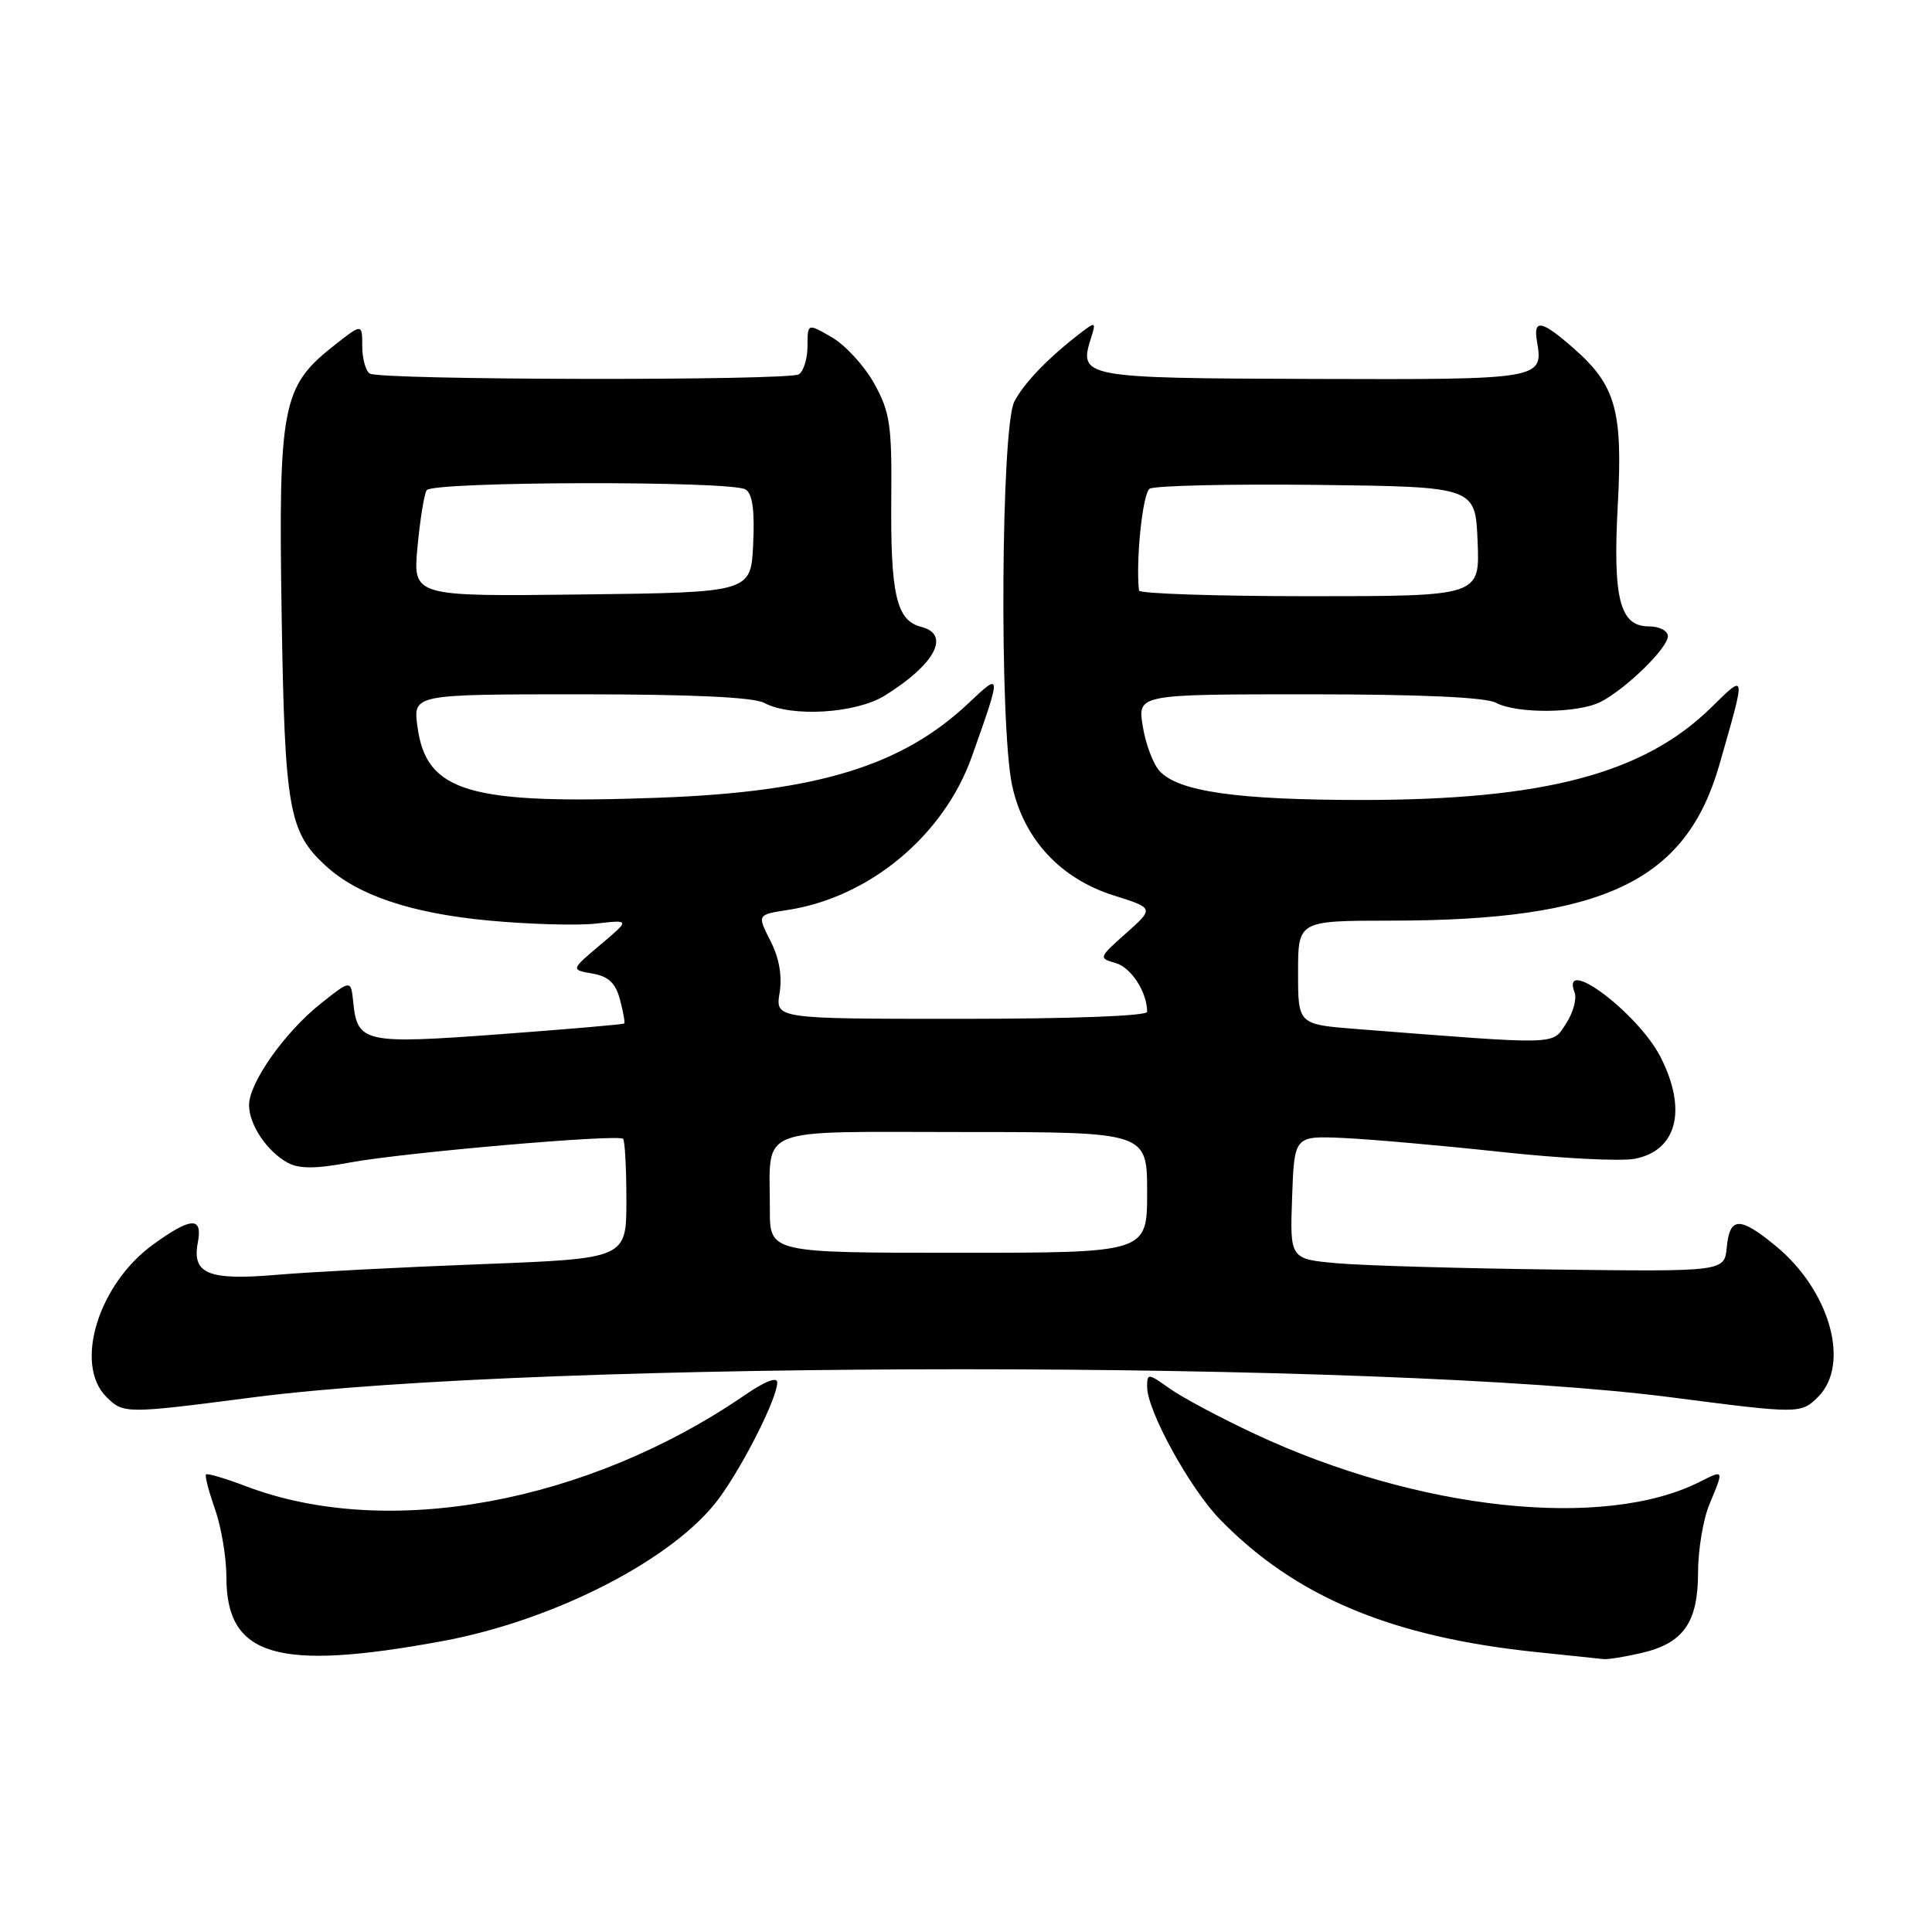 <?xml version="1.0" encoding="UTF-8" standalone="no"?>
<!DOCTYPE svg PUBLIC "-//W3C//DTD SVG 1.1//EN" "http://www.w3.org/Graphics/SVG/1.1/DTD/svg11.dtd" >
<svg xmlns="http://www.w3.org/2000/svg" xmlns:xlink="http://www.w3.org/1999/xlink" version="1.1" viewBox="0 0 256 256">
 <g >
 <path fill="currentColor"
d=" M 58.60 217.46 C 73.52 214.71 89.37 206.54 95.25 198.57 C 98.51 194.14 102.97 185.28 102.99 183.20 C 103.00 182.39 101.39 183.01 98.75 184.82 C 77.81 199.19 51.30 204.05 32.61 196.94 C 29.87 195.90 27.48 195.19 27.30 195.37 C 27.12 195.54 27.66 197.61 28.49 199.97 C 29.32 202.32 30.00 206.40 30.00 209.01 C 30.00 219.50 36.72 221.49 58.60 217.46 Z  M 217.50 219.03 C 223.07 217.74 225.00 214.99 225.00 208.36 C 225.00 205.38 225.68 201.32 226.50 199.35 C 228.45 194.68 228.46 194.72 225.25 196.34 C 212.52 202.78 187.88 200.13 166.24 189.99 C 161.69 187.86 156.63 185.16 154.99 183.99 C 152.12 181.95 152.00 181.94 152.00 183.77 C 152.00 186.93 157.67 197.24 161.66 201.34 C 171.63 211.57 184.32 216.90 203.50 218.90 C 207.90 219.36 211.95 219.78 212.50 219.84 C 213.05 219.90 215.30 219.54 217.50 219.03 Z  M 33.50 185.16 C 71.75 180.19 183.25 180.19 221.50 185.16 C 238.38 187.35 238.65 187.35 240.91 185.09 C 245.22 180.78 242.49 171.02 235.30 165.10 C 230.53 161.17 229.20 161.20 228.81 165.25 C 228.50 168.50 228.50 168.50 206.00 168.22 C 193.62 168.07 180.67 167.70 177.21 167.39 C 170.92 166.83 170.92 166.83 171.21 158.67 C 171.50 150.50 171.50 150.50 178.00 150.79 C 181.57 150.95 190.95 151.78 198.84 152.63 C 206.73 153.49 214.72 153.90 216.58 153.55 C 222.21 152.49 223.60 147.06 220.03 140.06 C 217.06 134.24 206.71 126.47 208.64 131.51 C 208.96 132.34 208.45 134.19 207.51 135.63 C 205.62 138.51 206.95 138.47 179.75 136.35 C 172.00 135.74 172.00 135.74 172.00 128.87 C 172.00 122.00 172.00 122.00 184.25 121.99 C 212.49 121.98 223.39 116.81 227.83 101.32 C 231.38 88.93 231.42 89.17 226.70 93.79 C 217.78 102.52 204.58 106.00 180.46 106.00 C 163.92 106.00 156.11 104.88 153.65 102.16 C 152.79 101.22 151.79 98.55 151.42 96.22 C 150.74 92.00 150.74 92.00 173.44 92.00 C 188.22 92.00 196.86 92.39 198.22 93.12 C 201.00 94.60 209.11 94.53 212.10 93.00 C 215.47 91.26 221.00 85.86 221.00 84.30 C 221.00 83.58 219.88 83.00 218.48 83.00 C 214.62 83.00 213.69 79.31 214.37 66.81 C 215.04 54.39 214.09 51.04 208.51 46.15 C 204.27 42.42 203.14 42.21 203.66 45.25 C 204.52 50.27 204.26 50.31 173.92 50.21 C 143.33 50.11 142.90 50.03 144.58 44.74 C 145.23 42.69 145.14 42.63 143.39 43.96 C 139.02 47.29 135.73 50.67 134.41 53.20 C 132.64 56.58 132.41 96.14 134.11 104.07 C 135.63 111.15 140.49 116.42 147.57 118.65 C 152.93 120.34 152.93 120.34 149.22 123.65 C 145.57 126.89 145.54 126.96 147.83 127.61 C 149.89 128.20 152.00 131.46 152.00 134.07 C 152.00 134.62 141.98 135.00 127.37 135.00 C 102.74 135.00 102.74 135.00 103.30 131.57 C 103.66 129.31 103.25 126.95 102.09 124.67 C 100.32 121.20 100.32 121.20 104.41 120.57 C 115.23 118.90 125.06 110.70 128.77 100.27 C 132.74 89.08 132.73 89.02 128.36 93.15 C 119.53 101.49 108.28 104.93 87.37 105.70 C 62.07 106.63 56.48 104.99 55.31 96.25 C 54.74 92.00 54.74 92.00 76.93 92.00 C 91.67 92.00 99.85 92.38 101.27 93.14 C 104.85 95.06 113.38 94.55 117.22 92.18 C 123.90 88.04 126.02 84.06 122.06 83.06 C 118.77 82.22 117.98 78.79 118.10 65.79 C 118.18 56.32 117.92 54.59 115.85 50.84 C 114.56 48.51 112.04 45.75 110.25 44.71 C 107.00 42.82 107.00 42.82 107.00 45.85 C 107.00 47.52 106.48 49.20 105.85 49.60 C 104.44 50.46 50.42 50.38 49.00 49.50 C 48.45 49.16 48.00 47.52 48.00 45.86 C 48.00 42.83 48.00 42.83 44.07 45.94 C 37.39 51.23 36.88 53.92 37.32 81.50 C 37.73 107.20 38.26 110.22 43.13 114.70 C 47.40 118.63 54.43 121.00 64.68 121.97 C 70.07 122.48 76.51 122.66 78.99 122.38 C 83.50 121.86 83.50 121.86 79.56 125.18 C 75.62 128.50 75.62 128.50 78.49 129.00 C 80.63 129.37 81.56 130.25 82.15 132.45 C 82.58 134.07 82.84 135.50 82.71 135.62 C 82.59 135.74 75.18 136.38 66.25 137.04 C 48.29 138.37 47.35 138.17 46.81 132.83 C 46.50 129.80 46.50 129.80 42.50 132.98 C 37.73 136.77 33.00 143.47 33.00 146.43 C 33.00 149.04 35.41 152.61 38.16 154.09 C 39.66 154.89 41.87 154.88 46.36 154.04 C 53.48 152.72 81.91 150.25 82.56 150.90 C 82.80 151.14 83.00 154.81 83.00 159.05 C 83.00 166.77 83.00 166.77 63.75 167.51 C 53.16 167.91 40.97 168.55 36.66 168.92 C 27.61 169.69 25.42 168.80 26.21 164.66 C 26.88 161.18 25.35 161.24 20.28 164.91 C 13.03 170.16 9.77 180.77 14.09 185.09 C 16.35 187.35 16.62 187.35 33.50 185.16 Z  M 102.01 160.25 C 102.04 149.05 99.67 150.00 127.62 150.00 C 152.00 150.00 152.00 150.00 152.00 158.00 C 152.00 166.00 152.00 166.00 127.00 166.00 C 102.00 166.00 102.00 166.00 102.01 160.25 Z  M 55.32 72.48 C 55.66 68.87 56.20 65.49 56.53 64.96 C 57.25 63.78 96.95 63.68 98.80 64.86 C 99.71 65.43 100.01 67.64 99.80 72.09 C 99.50 78.50 99.50 78.50 77.10 78.77 C 54.71 79.04 54.71 79.04 55.32 72.48 Z  M 150.92 78.25 C 150.48 74.24 151.41 65.36 152.33 64.76 C 152.97 64.35 162.95 64.12 174.50 64.25 C 195.50 64.50 195.50 64.50 195.79 71.75 C 196.09 79.00 196.09 79.00 173.54 79.00 C 161.14 79.00 150.96 78.66 150.92 78.25 Z "/>
</g>
</svg>